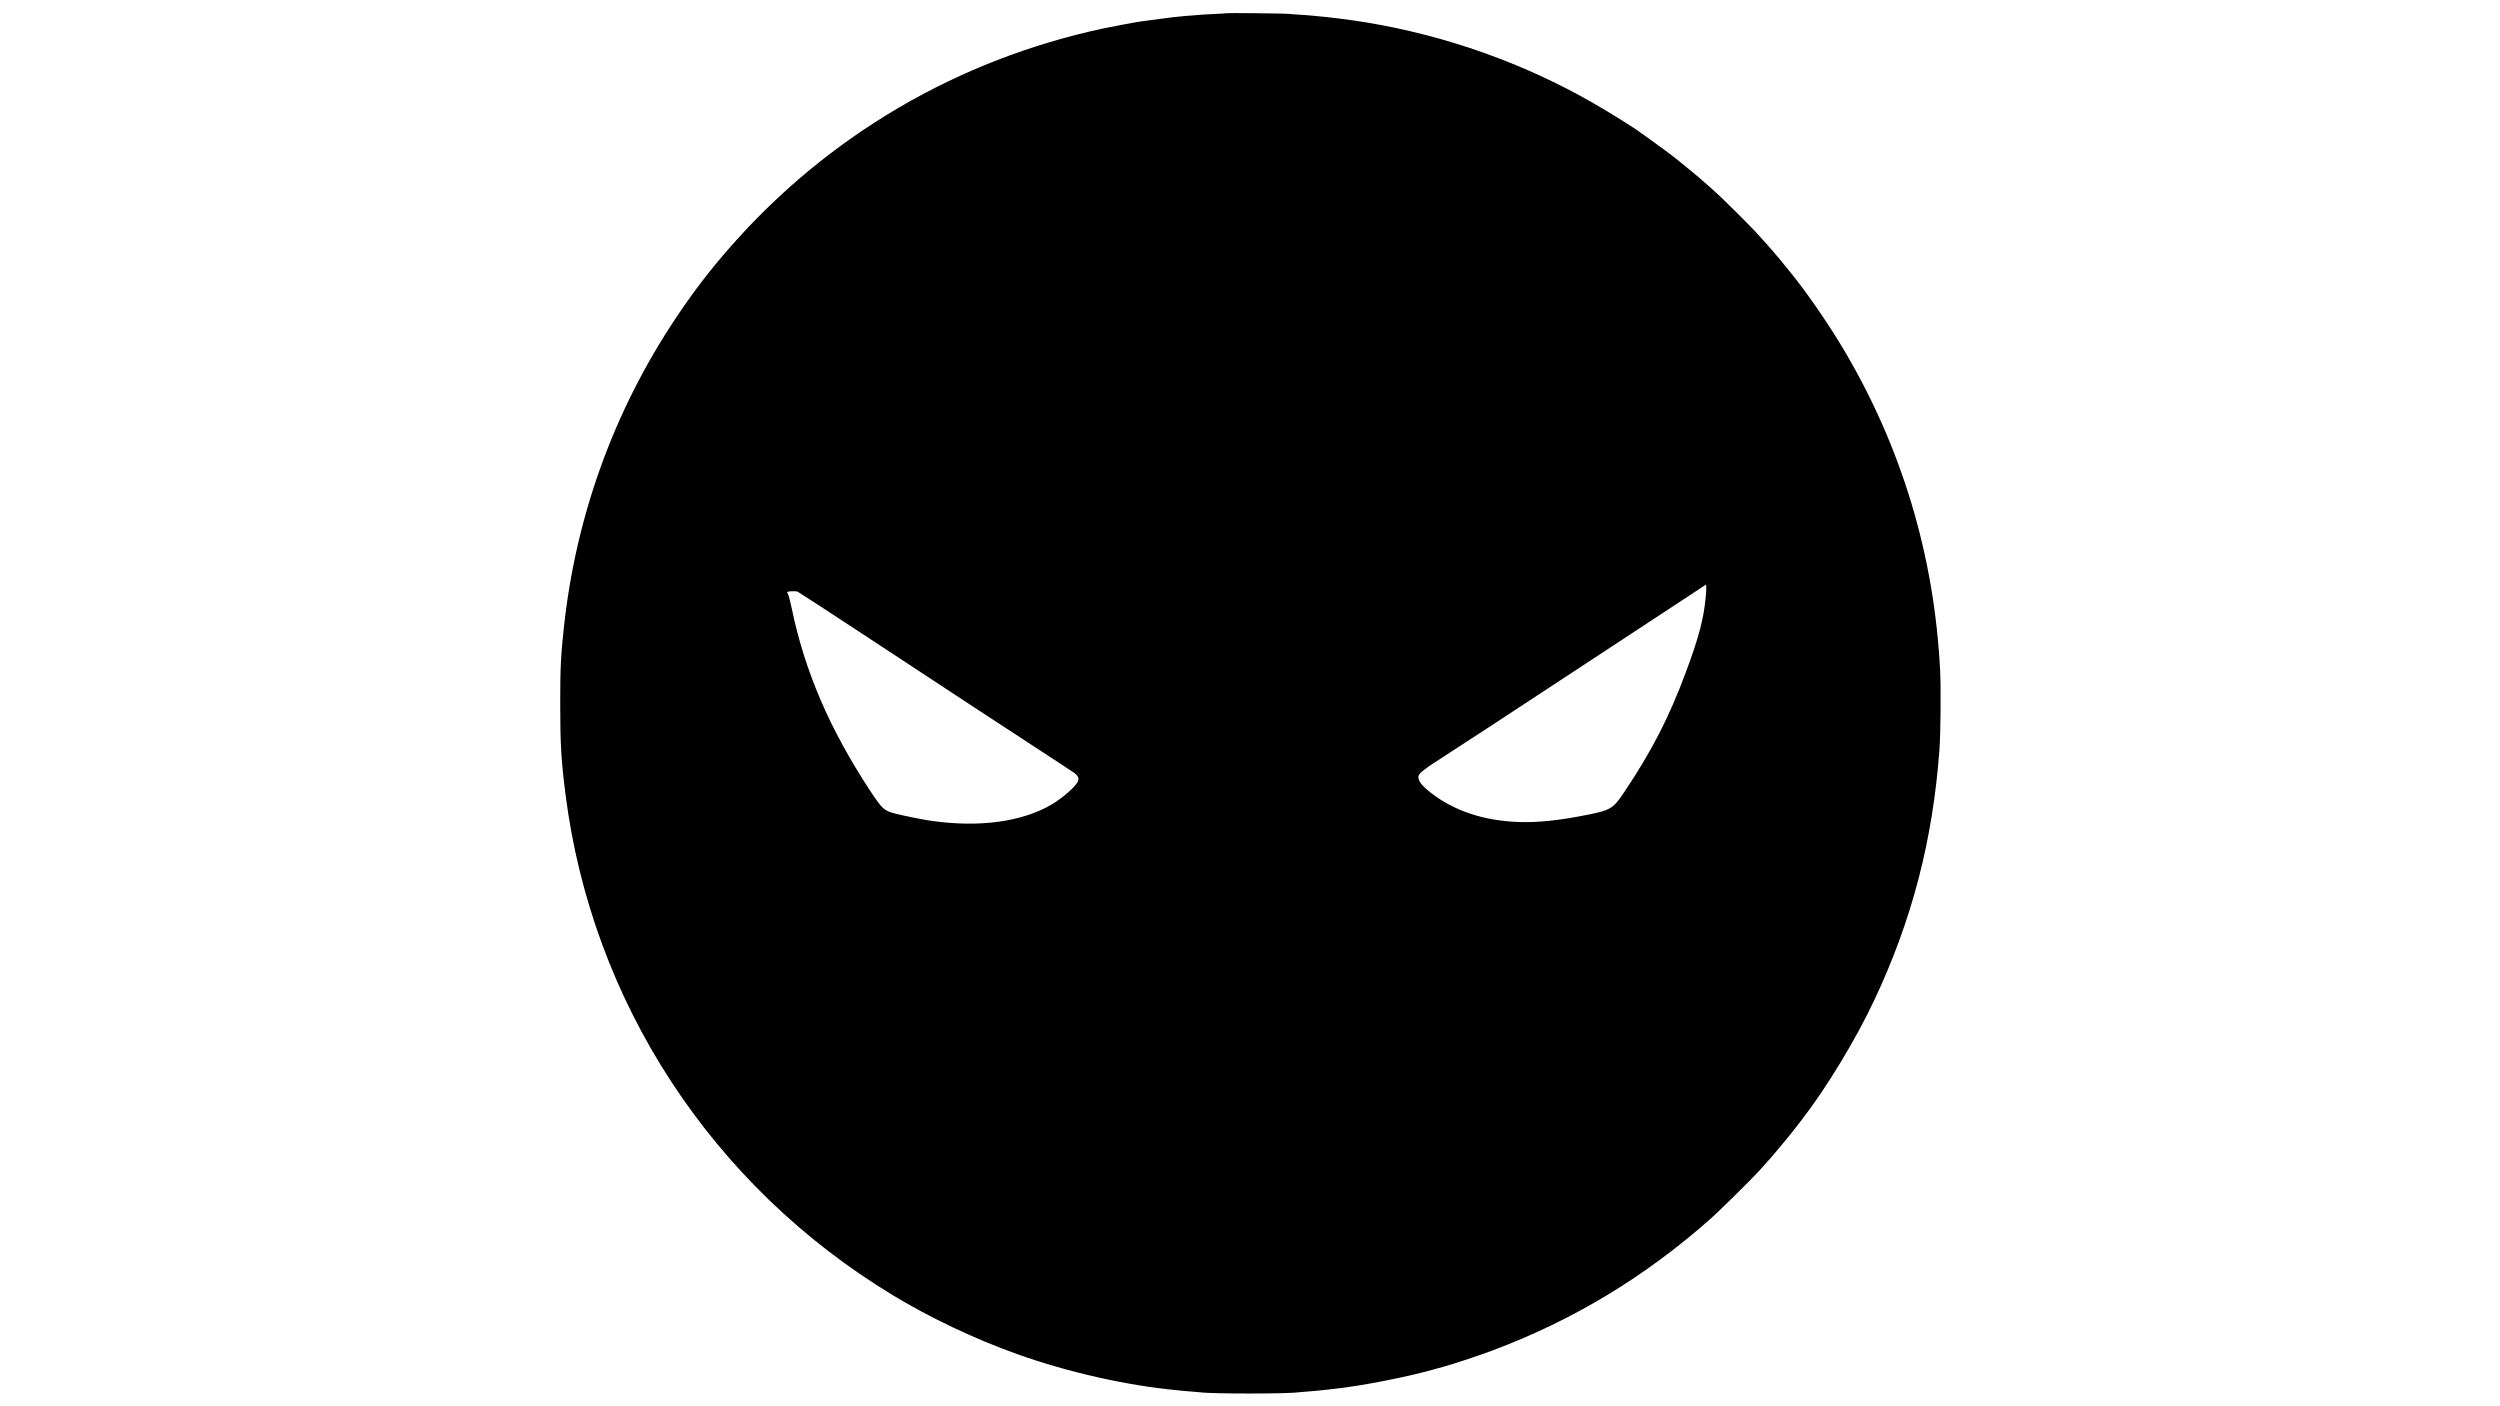 <?xml version="1.0" standalone="no"?>
<!DOCTYPE svg PUBLIC "-//W3C//DTD SVG 20010904//EN"
 "http://www.w3.org/TR/2001/REC-SVG-20010904/DTD/svg10.dtd">
<svg version="1.0" xmlns="http://www.w3.org/2000/svg"
 width="3840pt" height="2160pt" viewBox="0 0 3840 2160"
 preserveAspectRatio="xMidYMid meet">

<g transform="translate(0,2160) scale(0.1,-0.1)"
fill="#000000" stroke="none">
<path d="M18840 21397 c-3 -2 -81 -7 -175 -11 -93 -4 -183 -9 -200 -11 -16 -2
-70 -6 -120 -10 -89 -6 -146 -11 -235 -20 -25 -3 -72 -8 -105 -11 -49 -5 -323
-41 -465 -61 -99 -14 -443 -78 -589 -109 -2240 -479 -4231 -1645 -5736 -3360
-313 -357 -561 -680 -834 -1089 -951 -1425 -1536 -3041 -1720 -4755 -47 -440
-56 -612 -56 -1170 0 -613 15 -875 81 -1390 406 -3193 2250 -6014 5029 -7695
576 -349 1249 -668 1905 -903 776 -278 1686 -484 2470 -557 36 -4 79 -8 95
-10 17 -2 73 -7 125 -10 52 -4 106 -8 119 -10 162 -26 1360 -26 1523 0 13 2
66 6 118 10 52 3 109 8 125 10 17 2 62 7 100 10 39 3 81 8 95 10 14 2 52 7 85
10 424 43 1185 193 1600 315 39 11 77 22 86 24 110 27 541 169 754 249 1251
468 2356 1136 3370 2036 123 110 608 587 726 716 131 142 233 260 353 405 144
175 132 160 215 266 33 43 71 92 84 108 382 490 840 1244 1129 1860 578 1229
895 2448 998 3841 18 232 24 944 11 1205 -88 1780 -594 3456 -1499 4970 -213
356 -527 814 -746 1088 -8 9 -45 55 -82 102 -37 47 -71 87 -74 90 -3 3 -13 15
-22 28 -8 12 -31 39 -49 60 -19 20 -45 51 -58 67 -36 47 -208 240 -315 355
-90 96 -450 455 -536 535 -95 88 -224 204 -270 241 -19 16 -42 36 -50 44 -9 8
-35 30 -57 48 -23 19 -52 43 -65 54 -13 11 -38 32 -57 46 -18 15 -43 35 -55
46 -11 10 -37 30 -56 45 -19 14 -41 32 -49 40 -27 25 -295 224 -421 313 -69
48 -130 92 -135 96 -73 59 -472 309 -734 459 -1062 610 -2247 1032 -3476 1237
-245 41 -579 83 -795 101 -41 4 -88 8 -105 10 -16 2 -84 7 -150 10 -66 4 -131
9 -145 12 -32 6 -954 16 -960 10z m7360 -8967 c-33 -345 -105 -616 -307 -1160
-257 -690 -519 -1201 -946 -1839 -166 -249 -210 -276 -557 -345 -438 -88 -773
-123 -1063 -112 -539 19 -993 171 -1353 452 -140 109 -198 188 -186 252 9 46
84 106 337 268 354 227 715 464 2525 1653 l1555 1022 3 -38 c2 -21 -1 -90 -8
-153z m-13947 81 c13 -5 550 -355 1193 -778 1358 -894 1829 -1203 2524 -1656
278 -181 520 -340 538 -354 47 -36 66 -76 52 -117 -25 -75 -224 -254 -402
-360 -455 -271 -1128 -362 -1873 -251 -138 21 -420 78 -545 111 -161 42 -191
70 -375 349 -622 946 -1003 1832 -1204 2800 -21 99 -45 194 -54 212 -10 18
-17 34 -17 37 0 15 126 21 163 7z"/>
</g>
</svg>
